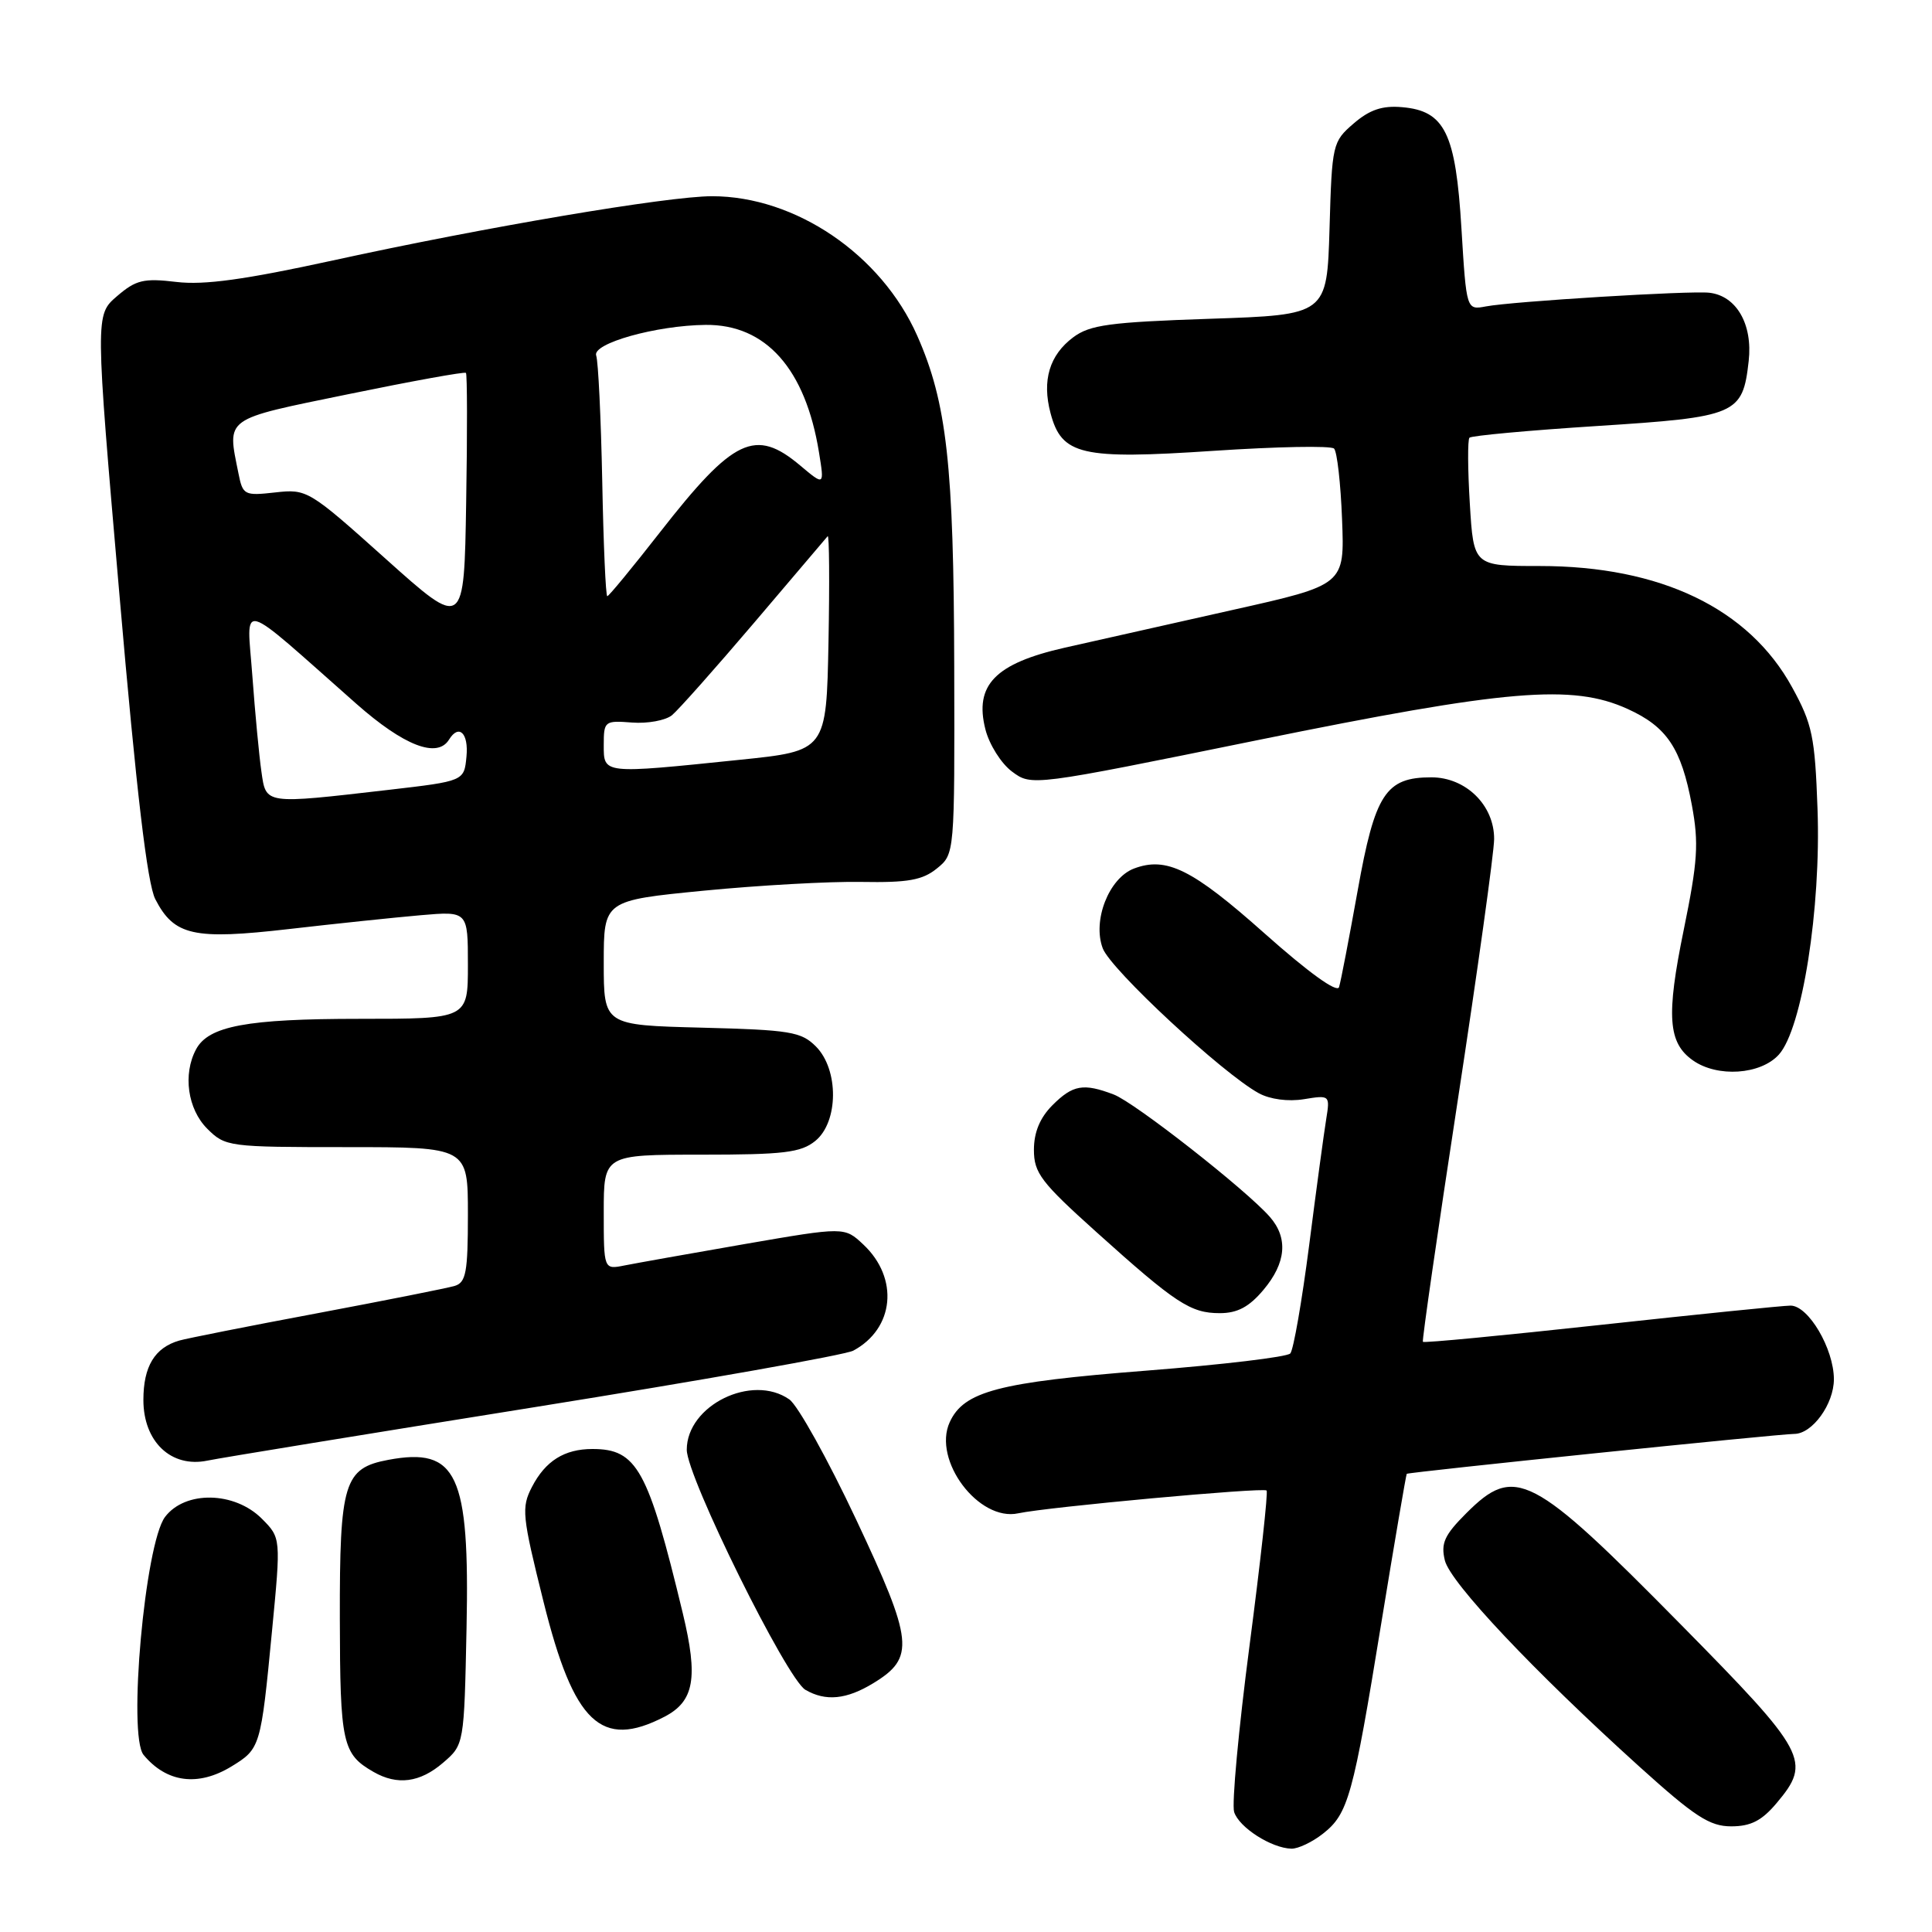 <?xml version="1.0" encoding="UTF-8" standalone="no"?>
<!DOCTYPE svg PUBLIC "-//W3C//DTD SVG 1.1//EN" "http://www.w3.org/Graphics/SVG/1.1/DTD/svg11.dtd" >
<svg xmlns="http://www.w3.org/2000/svg" xmlns:xlink="http://www.w3.org/1999/xlink" version="1.1" viewBox="0 0 256 256">
 <g >
 <path fill="currentColor"
d=" M 175.29 242.98 C 178.65 240.34 179.28 238.09 183.04 215.00 C 184.79 204.28 186.31 195.41 186.40 195.29 C 186.60 195.07 235.73 190.00 237.75 190.00 C 240.14 190.00 243.00 186.05 243.00 182.75 C 242.99 178.72 239.63 173.00 237.26 173.00 C 236.29 173.00 224.99 174.15 212.13 175.55 C 199.28 176.95 188.67 177.97 188.54 177.80 C 188.41 177.64 190.48 163.32 193.13 146.00 C 195.78 128.68 197.96 113.02 197.98 111.20 C 198.01 106.71 194.24 103.00 189.66 103.00 C 183.61 103.00 182.19 105.18 179.90 118.00 C 178.76 124.33 177.66 130.09 177.43 130.80 C 177.18 131.60 173.38 128.86 167.56 123.68 C 157.99 115.16 154.56 113.46 150.25 115.09 C 146.93 116.36 144.73 121.99 146.12 125.66 C 147.18 128.48 162.03 142.26 166.80 144.86 C 168.29 145.67 170.69 145.99 172.77 145.65 C 176.21 145.09 176.24 145.12 175.73 148.29 C 175.44 150.06 174.42 157.57 173.47 165.00 C 172.51 172.43 171.39 178.88 170.97 179.34 C 170.55 179.81 161.95 180.83 151.86 181.62 C 132.29 183.15 127.71 184.36 125.84 188.45 C 123.54 193.49 129.69 201.66 134.93 200.52 C 138.78 199.69 167.39 197.06 167.83 197.50 C 168.04 197.71 167.02 206.95 165.57 218.04 C 164.12 229.12 163.20 239.05 163.53 240.10 C 164.18 242.15 168.47 244.89 171.12 244.96 C 172.00 244.98 173.88 244.09 175.29 242.98 Z  M 235.41 238.92 C 240.07 233.39 239.45 232.23 222.75 215.29 C 202.95 195.20 200.74 194.06 194.29 200.51 C 191.39 203.41 190.90 204.49 191.45 206.76 C 192.17 209.71 203.18 221.39 217.24 234.10 C 224.57 240.72 226.54 242.00 229.40 242.00 C 231.99 242.00 233.45 241.25 235.41 238.92 Z  M 30.66 234.07 C 34.50 231.72 34.56 231.54 36.04 216.14 C 37.23 203.78 37.23 203.78 34.69 201.23 C 31.07 197.61 24.53 197.49 21.87 201.00 C 19.21 204.53 16.91 229.99 19.03 232.54 C 22.08 236.21 26.24 236.76 30.66 234.07 Z  M 58.69 233.59 C 61.50 231.18 61.50 231.18 61.82 215.67 C 62.24 195.31 60.57 191.73 51.44 193.44 C 45.58 194.54 45.00 196.46 45.03 214.47 C 45.06 231.05 45.37 232.42 49.50 234.79 C 52.65 236.60 55.65 236.20 58.69 233.59 Z  M 88.04 227.48 C 91.99 225.43 92.54 222.35 90.47 213.75 C 85.87 194.66 84.40 192.00 78.50 192.00 C 74.79 192.00 72.27 193.58 70.49 197.02 C 69.07 199.77 69.17 200.81 72.02 212.24 C 76.03 228.36 79.66 231.81 88.04 227.48 Z  M 115.72 223.03 C 121.27 219.65 121.04 217.49 113.44 201.34 C 109.69 193.37 105.71 186.21 104.59 185.43 C 99.65 181.97 91.00 186.22 91.00 192.10 C 91.00 195.68 104.24 222.46 106.72 223.91 C 109.41 225.47 112.16 225.20 115.72 223.03 Z  M 70.81 186.46 C 92.97 182.91 111.99 179.54 113.06 178.97 C 118.51 176.05 119.15 169.37 114.40 164.91 C 111.90 162.56 111.90 162.56 98.70 164.84 C 91.44 166.10 84.26 167.38 82.75 167.68 C 80.00 168.23 80.00 168.23 80.00 160.62 C 80.00 153.00 80.00 153.00 92.89 153.00 C 103.86 153.00 106.11 152.73 108.03 151.18 C 111.12 148.67 111.17 141.73 108.11 138.66 C 106.16 136.71 104.70 136.47 92.98 136.17 C 80.00 135.84 80.00 135.84 80.00 127.58 C 80.00 119.32 80.00 119.32 93.25 118.02 C 100.54 117.31 109.94 116.78 114.14 116.86 C 120.32 116.97 122.24 116.62 124.14 115.08 C 126.50 113.17 126.50 113.17 126.44 88.34 C 126.38 61.61 125.46 53.35 121.54 44.49 C 116.78 33.73 105.41 26.00 94.35 26.00 C 88.47 26.00 64.25 30.10 44.11 34.51 C 32.46 37.05 27.07 37.80 23.38 37.36 C 19.03 36.84 18.01 37.09 15.50 39.25 C 12.61 41.73 12.61 41.73 15.84 78.97 C 18.08 104.95 19.52 117.10 20.58 119.15 C 23.08 123.99 25.64 124.56 38.32 123.10 C 44.47 122.39 52.31 121.57 55.75 121.27 C 62.00 120.73 62.00 120.73 62.00 127.86 C 62.00 135.00 62.00 135.00 47.65 135.00 C 32.71 135.00 27.63 135.95 25.98 139.04 C 24.21 142.34 24.86 146.95 27.45 149.55 C 29.86 151.95 30.25 152.00 45.95 152.00 C 62.00 152.00 62.00 152.00 62.00 160.93 C 62.00 168.57 61.75 169.94 60.25 170.39 C 59.29 170.68 51.08 172.31 42.00 174.02 C 32.92 175.72 24.72 177.35 23.76 177.63 C 20.50 178.57 19.00 181.06 19.00 185.50 C 19.00 191.04 22.68 194.53 27.48 193.54 C 29.14 193.19 48.64 190.01 70.81 186.46 Z  M 167.41 170.92 C 170.43 167.34 170.71 164.03 168.25 161.23 C 165.09 157.63 150.35 146.08 147.58 145.03 C 143.56 143.50 142.16 143.74 139.45 146.45 C 137.80 148.11 137.00 150.03 137.00 152.36 C 137.00 155.42 137.94 156.66 145.25 163.23 C 155.80 172.72 157.75 174.00 161.63 174.00 C 163.97 174.00 165.52 173.17 167.41 170.92 Z  M 235.70 139.75 C 238.79 136.35 241.31 120.39 240.83 107.17 C 240.49 97.61 240.14 95.94 237.47 91.08 C 231.74 80.62 220.04 75.00 204.02 75.00 C 195.26 75.00 195.26 75.00 194.76 66.75 C 194.48 62.21 194.46 58.28 194.71 58.00 C 194.96 57.73 202.56 57.03 211.60 56.45 C 230.15 55.26 230.91 54.94 231.71 47.84 C 232.26 42.97 230.09 39.20 226.50 38.79 C 223.97 38.49 200.37 39.94 196.90 40.60 C 194.31 41.09 194.31 41.09 193.65 30.30 C 192.89 17.62 191.45 14.68 185.77 14.20 C 183.16 13.97 181.48 14.54 179.37 16.36 C 176.57 18.77 176.49 19.09 176.17 30.27 C 175.83 41.72 175.83 41.72 160.32 42.24 C 147.04 42.69 144.42 43.04 142.20 44.70 C 139.06 47.05 138.05 50.41 139.20 54.74 C 140.67 60.31 143.26 60.91 160.77 59.74 C 169.18 59.18 176.38 59.04 176.77 59.44 C 177.17 59.84 177.65 64.06 177.83 68.83 C 178.17 77.50 178.17 77.50 163.33 80.82 C 155.17 82.65 145.17 84.90 141.09 85.82 C 131.86 87.91 129.08 90.77 130.57 96.64 C 131.08 98.66 132.67 101.18 134.10 102.24 C 136.70 104.17 136.70 104.17 166.60 98.08 C 199.76 91.33 208.34 90.61 215.67 93.94 C 220.87 96.30 222.78 99.15 224.18 106.68 C 225.12 111.74 224.96 114.14 223.10 123.23 C 220.76 134.64 221.02 138.20 224.34 140.52 C 227.58 142.79 233.28 142.41 235.70 139.75 Z  M 34.64 102.25 C 34.34 100.19 33.80 94.49 33.44 89.58 C 32.71 79.52 31.21 79.12 47.21 93.25 C 53.53 98.83 57.94 100.53 59.50 98.00 C 60.81 95.88 62.11 97.15 61.81 100.25 C 61.50 103.50 61.50 103.50 51.50 104.66 C 34.96 106.57 35.26 106.61 34.64 102.25 Z  M 80.00 98.72 C 80.00 95.55 80.12 95.46 83.75 95.74 C 85.81 95.90 88.19 95.46 89.04 94.77 C 89.89 94.07 94.79 88.55 99.94 82.50 C 105.08 76.45 109.46 71.30 109.67 71.05 C 109.88 70.81 109.93 77.11 109.78 85.05 C 109.50 99.50 109.50 99.50 98.00 100.68 C 79.78 102.56 80.00 102.58 80.00 98.72 Z  M 51.13 74.07 C 40.92 64.92 40.68 64.78 36.47 65.25 C 32.38 65.71 32.17 65.60 31.60 62.74 C 30.09 55.22 29.51 55.65 46.21 52.22 C 54.58 50.50 61.57 49.23 61.74 49.41 C 61.91 49.58 61.93 57.29 61.77 66.54 C 61.50 83.36 61.50 83.36 51.13 74.07 Z  M 79.80 63.75 C 79.63 55.36 79.27 47.88 79.00 47.12 C 78.42 45.51 86.98 43.11 93.50 43.05 C 101.48 42.97 106.73 48.88 108.52 59.94 C 109.24 64.38 109.24 64.38 106.04 61.69 C 100.08 56.67 97.20 58.04 87.44 70.54 C 83.81 75.19 80.67 79.00 80.47 79.00 C 80.26 79.00 79.96 72.14 79.80 63.75 Z "/>
</g>
</svg>